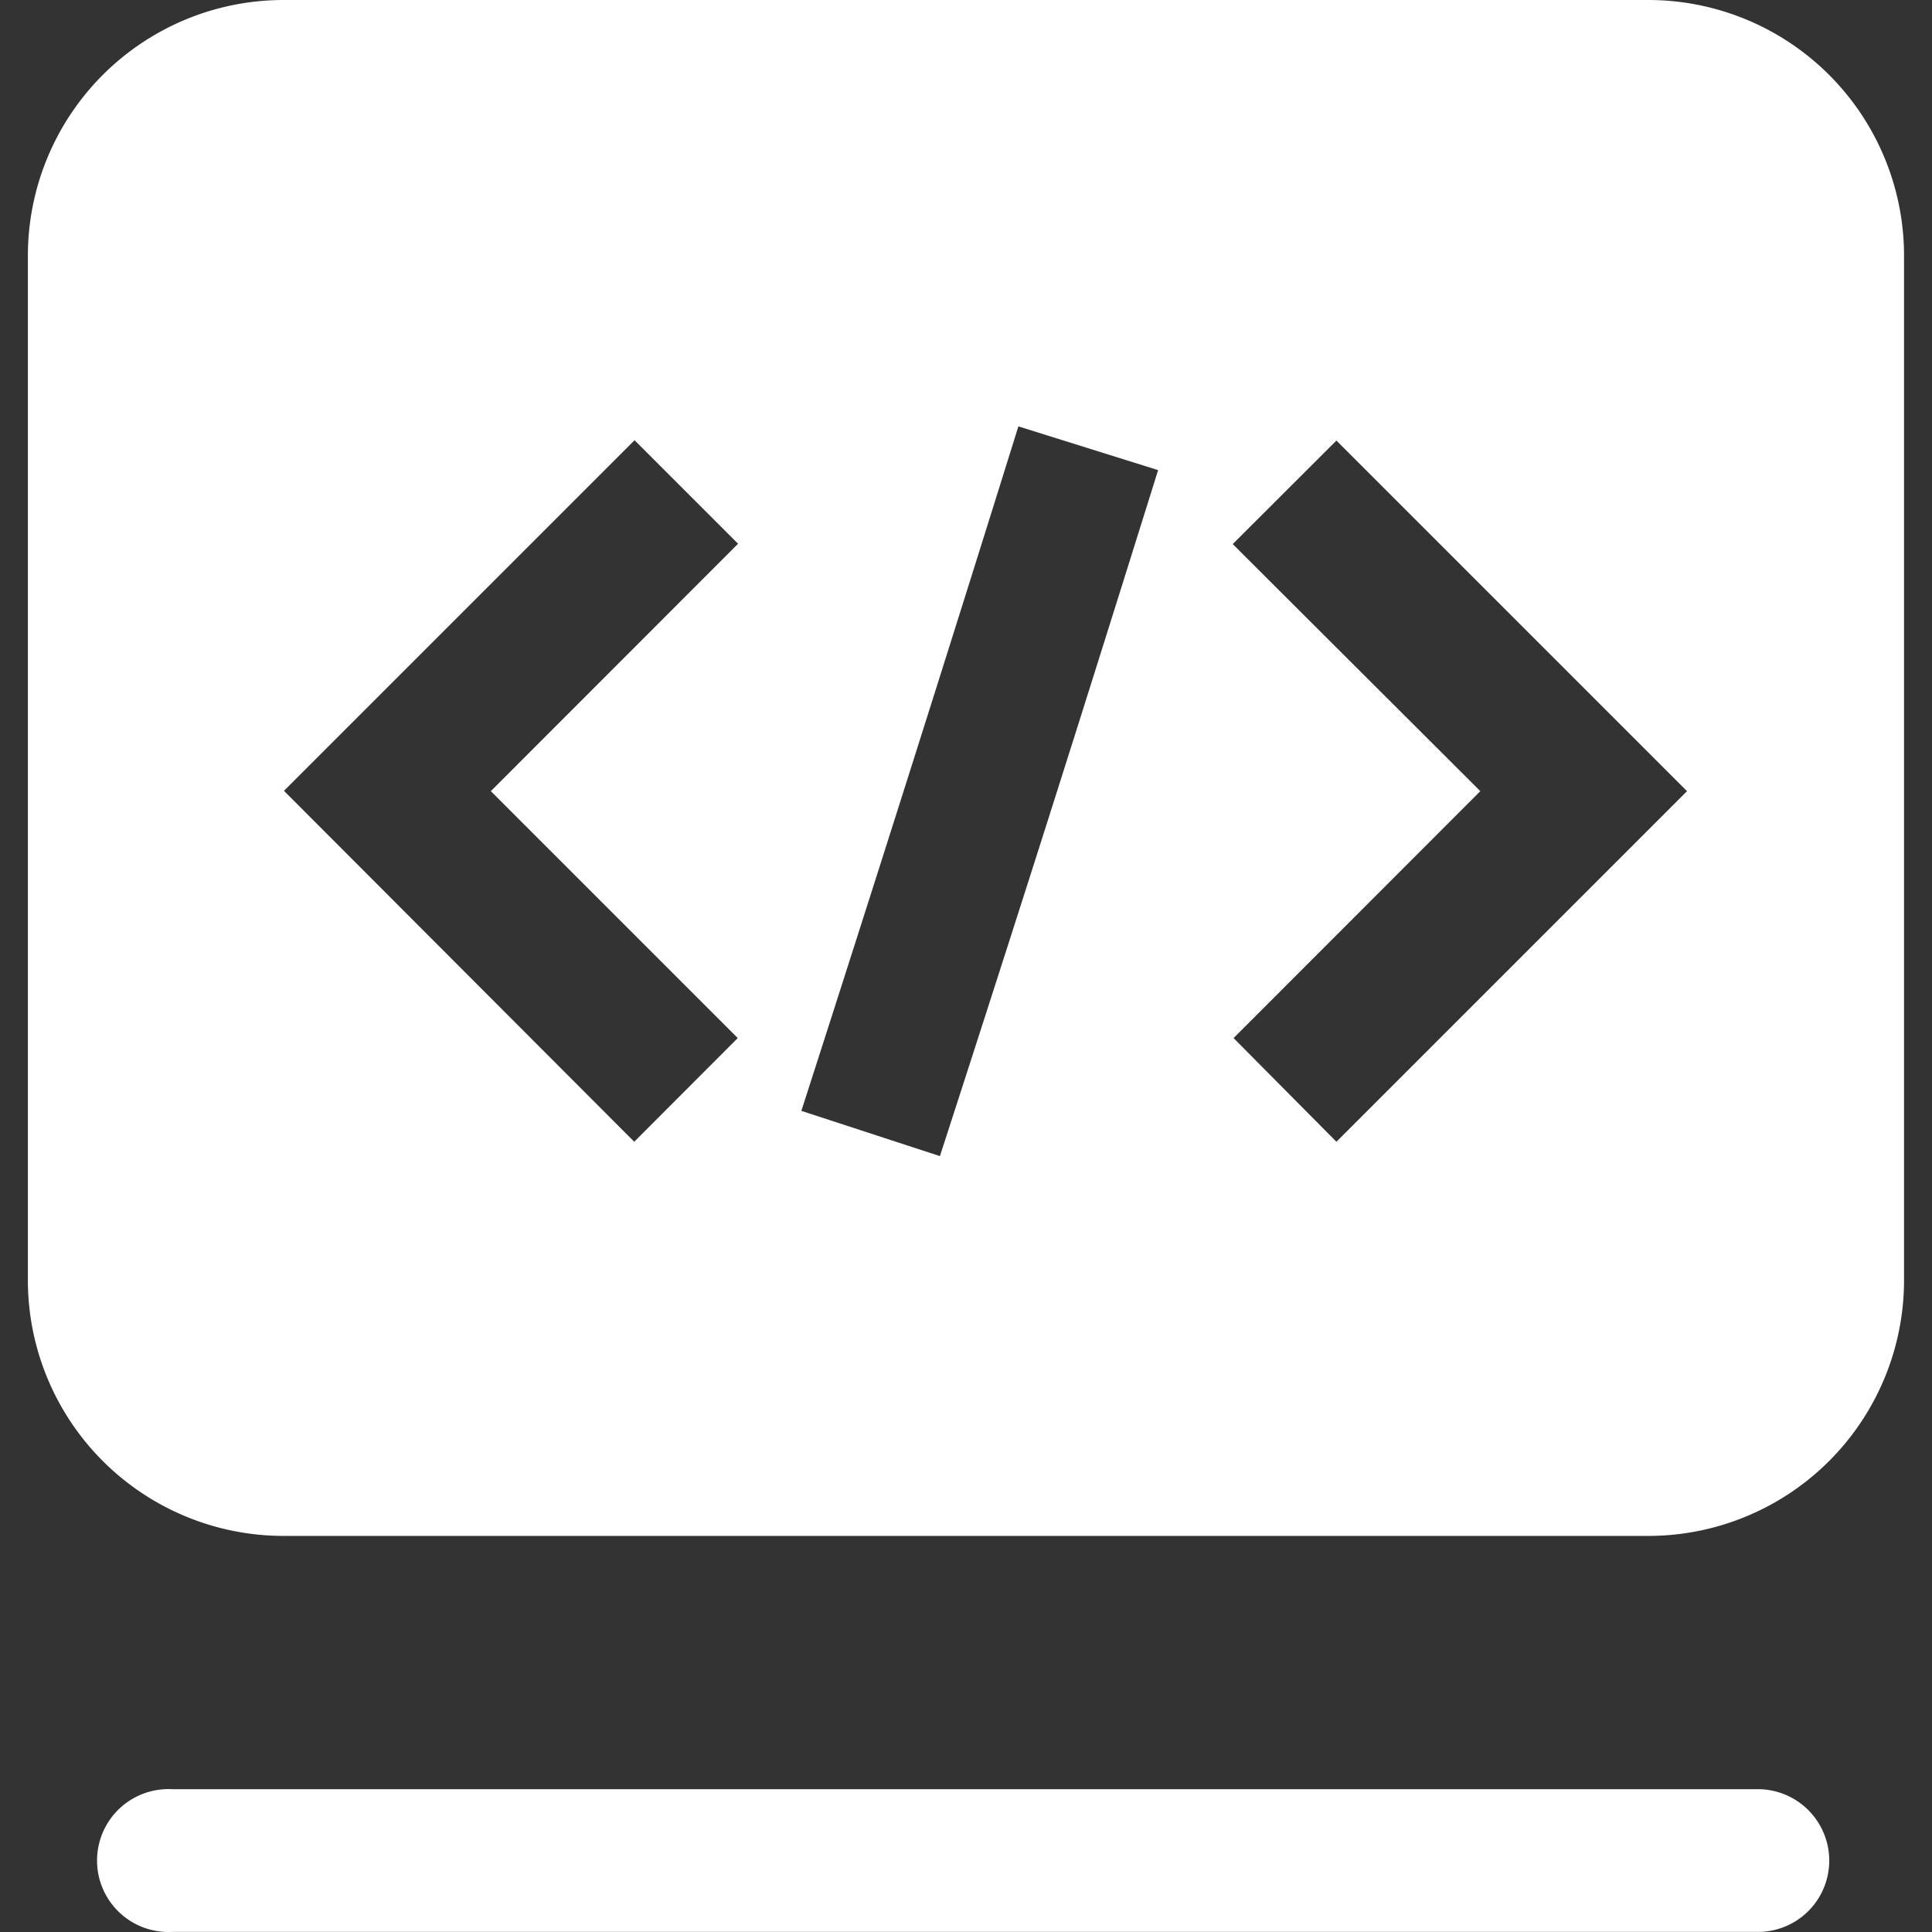 <?xml version="1.0" standalone="no"?><!DOCTYPE svg PUBLIC "-//W3C//DTD SVG 1.1//EN" "http://www.w3.org/Graphics/SVG/1.1/DTD/svg11.dtd"><svg t="1603183257367" class="icon" viewBox="0 0 1024 1024" version="1.1" xmlns="http://www.w3.org/2000/svg" p-id="125101" xmlns:xlink="http://www.w3.org/1999/xlink" width="256" height="256"><rect x="0" y="0" width="1024" height="1024" fill="#333333" stroke="none"/><defs><style type="text/css"></style></defs><path d="M150.338 0h723.281a135.56 135.56 0 0 1 135.56 135.56v542.417A135.56 135.56 0 0 1 873.619 814.068H150.338A135.56 135.56 0 0 1 14.778 677.977v-542.417A135.56 135.56 0 0 1 150.338 0z m185.82 605.153l54.861-54.95-130.87-130.87 131.047-131.136-54.861-54.861-185.82 185.82z m372.171 0l185.82-185.82-185.82-185.82-54.95 54.861L784.603 419.333 653.821 550.204z m-210.153 7.61c48.402-149.364 74.77-232.894 115.651-363.587l-74.062-23.183a40685.068 40685.068 0 0 1-115.031 362.791z" p-id="125102" fill="#ffffff"></path><path d="M969.538 986.172a37.783 37.783 0 0 1-37.783 37.783h-840.613a37.872 37.872 0 1 1 0-75.655h840.613a37.872 37.872 0 0 1 37.783 37.872z" p-id="125103" fill="#ffffff"></path></svg>